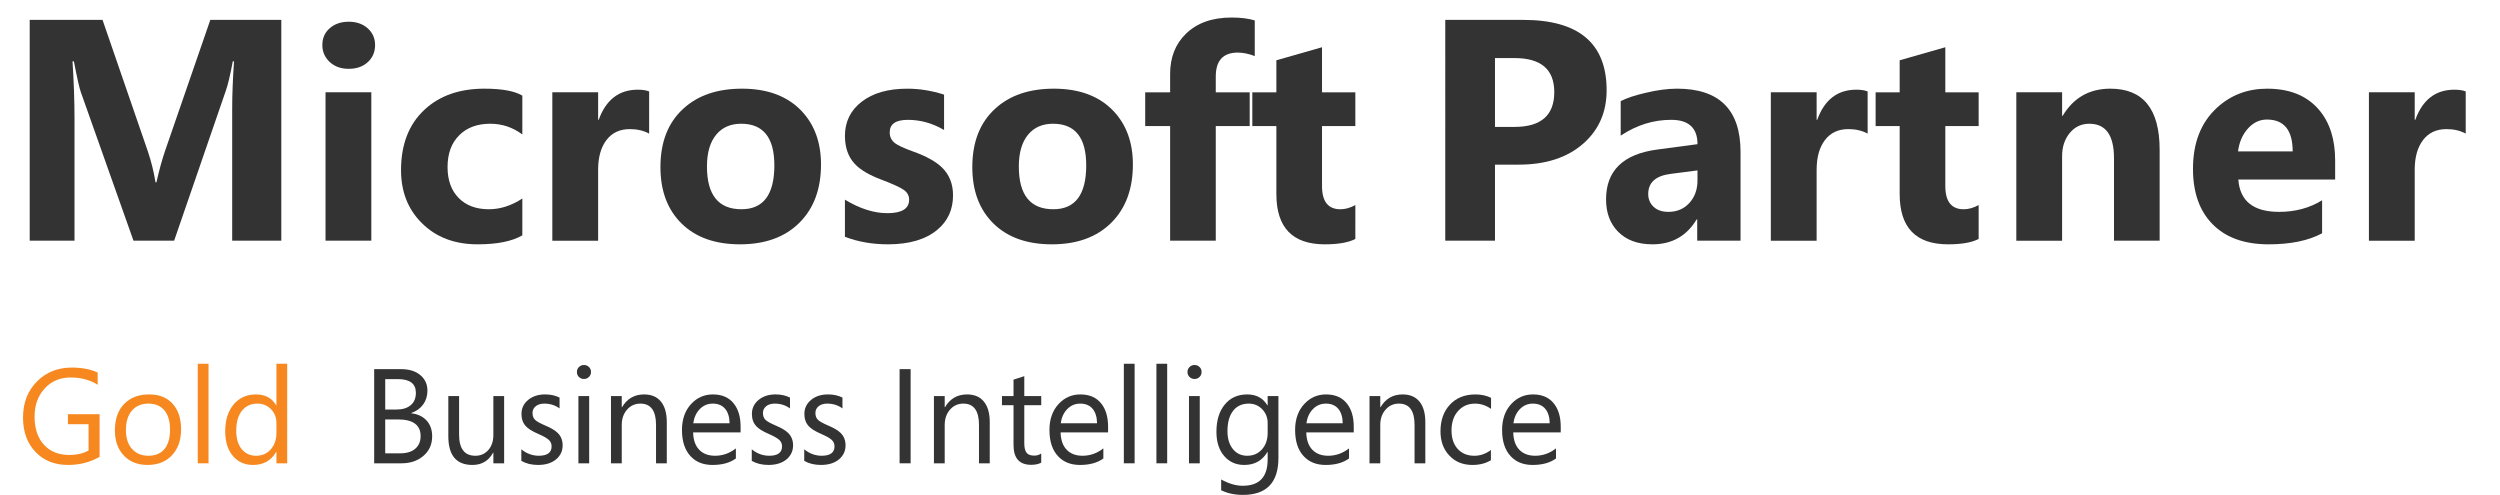 <?xml version="1.0" encoding="utf-8"?>
<!-- Generator: Adobe Illustrator 17.0.0, SVG Export Plug-In . SVG Version: 6.00 Build 0)  -->
<!DOCTYPE svg PUBLIC "-//W3C//DTD SVG 1.1//EN" "http://www.w3.org/Graphics/SVG/1.1/DTD/svg11.dtd">
<svg version="1.1" id="Layer_1" xmlns="http://www.w3.org/2000/svg" xmlns:xlink="http://www.w3.org/1999/xlink" x="0px" y="0px"
	 width="470.462px" height="93.131px" viewBox="0 0 470.462 93.131" enable-background="new 0 0 470.462 93.131"
	 xml:space="preserve">
<g>
	<path fill="#333333" d="M52.938,45.296h-9.244V20.434c0-2.608,0.116-5.573,0.348-8.895H43.81c-0.483,2.569-0.917,4.404-1.304,5.505
		L32.77,45.296h-7.65l-9.91-27.963c-0.271-0.753-0.706-2.684-1.304-5.795h-0.261c0.251,3.883,0.377,7.476,0.377,10.779v22.978H5.59
		V3.743h13.706l8.49,24.63c0.676,1.99,1.168,3.97,1.478,5.94h0.174c0.502-2.241,1.052-4.24,1.651-5.998l8.49-24.572h13.358
		L52.938,45.296L52.938,45.296z"/>
	<path fill="#333333" d="M70.586,8.478c0,1.292-0.455,2.359-1.363,3.205c-0.91,0.846-2.109,1.268-3.6,1.268
		c-1.473,0-2.668-0.432-3.586-1.295S60.66,9.734,60.66,8.479c0-1.309,0.468-2.368,1.404-3.177c0.936-0.81,2.122-1.214,3.559-1.214
		c1.455,0,2.646,0.414,3.573,1.241S70.586,7.206,70.586,8.478z M69.877,45.296h-8.618V17.369h8.618V45.296z"/>
	<path fill="#333333" d="M98.295,44.287c-1.928,1.127-4.737,1.691-8.427,1.691c-4.327,0-7.827-1.336-10.5-4.009
		c-2.6-2.582-3.9-5.9-3.9-9.955c0-4.836,1.473-8.627,4.418-11.373c2.836-2.636,6.59-3.955,11.263-3.955
		c3.309,0,5.69,0.437,7.146,1.309v7.309c-1.8-1.345-3.81-2.018-6.027-2.018c-2.437,0-4.373,0.709-5.809,2.128
		c-1.491,1.455-2.236,3.463-2.236,6.027c0,2.455,0.696,4.391,2.086,5.809c1.391,1.418,3.286,2.127,5.686,2.127
		c2.146,0,4.245-0.672,6.3-2.018V44.287z"/>
	<path fill="#333333" d="M122.157,25.142c-1.036-0.563-2.246-0.845-3.627-0.845c-1.891,0-3.359,0.687-4.404,2.059
		c-1.046,1.373-1.568,3.241-1.568,5.605v13.336h-8.618V17.369h8.618v5.182h0.109c1.364-3.781,3.818-5.673,7.364-5.673
		c0.891,0,1.6,0.109,2.127,0.328L122.157,25.142L122.157,25.142z"/>
	<path fill="#333333" d="M154.502,30.951c0,4.582-1.336,8.218-4.009,10.909c-2.727,2.746-6.473,4.118-11.236,4.118
		c-4.673,0-8.336-1.304-10.991-3.914c-2.655-2.608-3.982-6.15-3.982-10.623c0-4.708,1.436-8.372,4.309-10.991
		c2.728-2.509,6.409-3.764,11.045-3.764c4.8,0,8.536,1.4,11.208,4.2C153.284,23.469,154.502,26.824,154.502,30.951z M145.721,31.114
		c0-5.218-2.082-7.827-6.245-7.827c-1.982,0-3.537,0.673-4.664,2.018c-1.182,1.4-1.773,3.409-1.773,6.027
		c0,5.364,2.164,8.045,6.491,8.045C143.657,39.378,145.721,36.624,145.721,31.114z"/>
	<path fill="#333333" d="M179.347,36.76c0,2.691-0.991,4.854-2.973,6.491c-2.182,1.818-5.273,2.727-9.272,2.727
		c-2.946,0-5.646-0.473-8.1-1.418v-6.982c2.8,1.691,5.463,2.537,7.991,2.537c2.727,0,4.091-0.846,4.091-2.537
		c0-0.745-0.327-1.354-0.982-1.827c-0.654-0.473-2.082-1.127-4.282-1.963c-2.273-0.854-3.927-1.836-4.963-2.945
		c-1.236-1.327-1.854-3.082-1.854-5.264c0-2.673,1.054-4.823,3.164-6.45c2.109-1.627,4.963-2.441,8.564-2.441
		c2.309,0,4.618,0.373,6.927,1.118v6.655c-2.164-1.273-4.437-1.909-6.818-1.909c-2.273,0-3.409,0.782-3.409,2.345
		c0,0.837,0.318,1.51,0.955,2.019c0.563,0.436,1.7,0.964,3.409,1.581c2.509,0.891,4.345,1.909,5.509,3.055
		C178.665,32.897,179.347,34.633,179.347,36.76z"/>
	<path fill="#333333" d="M213.192,30.951c0,4.582-1.336,8.218-4.009,10.909c-2.727,2.746-6.473,4.118-11.236,4.118
		c-4.673,0-8.337-1.304-10.991-3.914c-2.655-2.608-3.982-6.15-3.982-10.623c0-4.708,1.436-8.372,4.309-10.991
		c2.727-2.509,6.409-3.764,11.045-3.764c4.8,0,8.536,1.4,11.208,4.2C211.974,23.469,213.192,26.824,213.192,30.951z M204.41,31.114
		c0-5.218-2.082-7.827-6.245-7.827c-1.982,0-3.537,0.673-4.664,2.018c-1.182,1.4-1.773,3.409-1.773,6.027
		c0,5.364,2.164,8.045,6.491,8.045C202.347,39.378,204.41,36.624,204.41,31.114z"/>
	<path fill="#333333" d="M236.127,10.551c-1.145-0.436-2.209-0.654-3.19-0.654c-2.764,0-4.146,1.5-4.146,4.5v2.973h6.382v6.354
		h-6.382v21.572H220.2V23.724h-4.691V17.37h4.691v-3.464c0-3.09,0.982-5.6,2.945-7.527c2.091-2.055,4.964-3.082,8.618-3.082
		c1.708,0,3.164,0.182,4.363,0.545L236.127,10.551L236.127,10.551z"/>
	<path fill="#333333" d="M255.056,44.969c-1.291,0.672-3.209,1.009-5.755,1.009c-6.072,0-9.108-3.154-9.108-9.463v-12.79h-4.527
		v-6.354h4.527v-6.027l8.591-2.455v8.482h6.272v6.354h-6.272v11.29c0,2.909,1.154,4.364,3.463,4.364c0.909,0,1.846-0.264,2.81-0.791
		L255.056,44.969L255.056,44.969z"/>
	<path fill="#333333" d="M302.343,16.986c0,4.076-1.438,7.399-4.317,9.968c-3.014,2.685-7.09,4.028-12.228,4.028h-4.463v14.314
		h-9.359V3.743h14.662C297.108,3.743,302.343,8.158,302.343,16.986z M292.491,17.333c0-4.269-2.492-6.404-7.476-6.404h-3.681v12.953
		h3.681C289.999,23.882,292.491,21.699,292.491,17.333z"/>
	<path fill="#333333" d="M327.543,45.296h-8.154v-4.009h-0.109c-1.873,3.127-4.646,4.691-8.318,4.691c-2.764,0-4.927-0.8-6.49-2.4
		c-1.491-1.527-2.236-3.545-2.236-6.054c0-5.4,3.209-8.527,9.627-9.382l7.581-1.009c0-3.054-1.654-4.582-4.963-4.582
		c-3.346,0-6.509,0.991-9.491,2.973v-6.491c1.128-0.581,2.682-1.1,4.664-1.555c2.182-0.527,4.163-0.791,5.945-0.791
		c7.963,0,11.945,3.973,11.945,11.918v16.691H327.543z M319.442,32.069l-5.072,0.654c-2.8,0.364-4.2,1.627-4.2,3.791
		c0,0.964,0.337,1.764,1.01,2.4c0.672,0.637,1.6,0.955,2.781,0.955c1.618,0,2.936-0.559,3.955-1.677
		c1.018-1.118,1.526-2.532,1.526-4.241V32.069z"/>
	<path fill="#333333" d="M351.461,25.142c-1.036-0.563-2.245-0.845-3.627-0.845c-1.892,0-3.359,0.687-4.404,2.059
		c-1.046,1.373-1.568,3.241-1.568,5.605v13.336h-8.618V17.369h8.618v5.182h0.109c1.363-3.781,3.817-5.673,7.363-5.673
		c0.891,0,1.6,0.109,2.127,0.328L351.461,25.142L351.461,25.142z"/>
	<path fill="#333333" d="M372.352,44.969c-1.291,0.672-3.209,1.009-5.755,1.009c-6.072,0-9.108-3.154-9.108-9.463v-12.79h-4.527
		v-6.354h4.527v-6.027l8.591-2.455v8.482h6.272v6.354h-6.272v11.29c0,2.909,1.154,4.364,3.463,4.364
		c0.909,0,1.846-0.264,2.809-0.791V44.969z"/>
	<path fill="#333333" d="M406.413,45.296h-8.591V29.778c0-4.327-1.546-6.491-4.637-6.491c-1.509,0-2.74,0.582-3.695,1.746
		c-0.954,1.164-1.432,2.609-1.432,4.336v15.927h-8.618V17.369h8.618v4.418h0.109c2.036-3.399,5.026-5.1,8.973-5.1
		c6.181,0,9.272,3.837,9.272,11.509v17.1H406.413z"/>
	<path fill="#333333" d="M439.439,33.787h-18.218c0.29,4.055,2.845,6.082,7.663,6.082c3.055,0,5.755-0.727,8.1-2.182v6.218
		c-2.582,1.382-5.936,2.073-10.063,2.073c-4.564,0-8.091-1.272-10.581-3.818c-2.437-2.491-3.654-5.955-3.654-10.391
		c0-4.909,1.509-8.745,4.527-11.509c2.6-2.381,5.744-3.573,9.435-3.573c4.236,0,7.482,1.319,9.736,3.955
		c2.036,2.382,3.055,5.555,3.055,9.518L439.439,33.787L439.439,33.787z M431.447,28.496c0-4-1.618-6-4.854-6
		c-1.437,0-2.673,0.619-3.709,1.854c-0.945,1.128-1.518,2.509-1.718,4.146H431.447z"/>
	<path fill="#333333" d="M464.011,25.142c-1.036-0.563-2.245-0.845-3.627-0.845c-1.892,0-3.359,0.687-4.404,2.059
		c-1.046,1.373-1.568,3.241-1.568,5.605v13.336h-8.618V17.369h8.618v5.182h0.109c1.363-3.781,3.817-5.673,7.363-5.673
		c0.891,0,1.6,0.109,2.127,0.328L464.011,25.142L464.011,25.142z"/>
</g>
<g>
	<path fill="#F6881F" d="M18.741,85.976c-1.78,1.014-3.757,1.52-5.932,1.52c-2.505,0-4.536-0.803-6.092-2.409
		c-1.59-1.64-2.385-3.814-2.385-6.525c0-2.76,0.878-5.021,2.632-6.784c1.722-1.738,3.909-2.607,6.562-2.607
		c1.919,0,3.538,0.313,4.856,0.939v2.298c-1.434-0.914-3.131-1.371-5.091-1.371c-1.977,0-3.596,0.68-4.857,2.039
		c-1.285,1.376-1.928,3.151-1.928,5.326c0,2.307,0.618,4.103,1.854,5.388c1.17,1.22,2.739,1.829,4.708,1.829
		c1.384,0,2.583-0.28,3.596-0.841v-4.955h-3.88v-1.878h5.956L18.741,85.976L18.741,85.976z"/>
	<path fill="#F6881F" d="M34.076,80.81c0,2.019-0.568,3.638-1.705,4.857c-1.137,1.219-2.67,1.828-4.597,1.828
		c-1.903,0-3.411-0.609-4.523-1.828c-1.087-1.179-1.631-2.731-1.631-4.659c0-2.2,0.618-3.901,1.854-5.104
		c1.145-1.121,2.678-1.681,4.597-1.681c1.887,0,3.359,0.585,4.418,1.754C33.547,77.149,34.076,78.759,34.076,80.81z M32,80.884
		c0-1.623-0.367-2.858-1.1-3.707c-0.708-0.815-1.701-1.224-2.978-1.224c-1.26,0-2.27,0.412-3.027,1.236
		c-0.799,0.881-1.199,2.13-1.199,3.744c0,1.516,0.383,2.7,1.149,3.553c0.766,0.853,1.792,1.279,3.077,1.279
		c1.335,0,2.352-0.433,3.053-1.298C31.658,83.628,32,82.433,32,80.884z"/>
	<path fill="#F6881F" d="M39.242,87.187h-2.027V68.452h2.027V87.187z"/>
	<path fill="#F6881F" d="M54.046,87.187H52.02v-2.15h-0.049c-0.939,1.64-2.39,2.459-4.35,2.459c-1.557,0-2.81-0.552-3.757-1.655
		c-0.989-1.138-1.483-2.694-1.483-4.672c0-2.108,0.527-3.794,1.582-5.054c1.054-1.261,2.459-1.891,4.214-1.891
		c1.73,0,2.995,0.684,3.794,2.051h0.049v-7.822h2.026V87.187z M52.02,81.465v-1.866c0-1.013-0.33-1.866-0.989-2.558
		c-0.684-0.725-1.549-1.088-2.595-1.088c-1.236,0-2.208,0.451-2.916,1.354c-0.709,0.902-1.063,2.152-1.063,3.75
		c0,1.524,0.367,2.707,1.1,3.547c0.676,0.775,1.557,1.162,2.645,1.162c1.153,0,2.089-0.421,2.805-1.261
		C51.682,83.697,52.02,82.685,52.02,81.465z"/>
	<path fill="#333333" d="M81.327,82.095c0,1.55-0.564,2.793-1.693,3.732c-1.079,0.906-2.43,1.359-4.053,1.359h-5.166v-17.72h5.042
		c1.598,0,2.846,0.403,3.744,1.211c0.824,0.733,1.236,1.681,1.236,2.842c0,0.997-0.27,1.866-0.81,2.607
		c-0.54,0.742-1.287,1.273-2.243,1.595v0.049c1.203,0.141,2.154,0.581,2.855,1.322C80.965,79.866,81.327,80.867,81.327,82.095z
		 M78.263,73.927c0-1.722-1.129-2.583-3.386-2.583h-2.385v5.722h2.125c1.137,0,2.028-0.273,2.675-0.821
		C77.939,75.696,78.263,74.924,78.263,73.927z M79.152,82.07c0-2.093-1.425-3.139-4.276-3.139h-2.385v6.377h2.817
		c1.261,0,2.229-0.309,2.904-0.928C78.839,83.813,79.152,83.043,79.152,82.07z"/>
	<path fill="#333333" d="M94.871,87.187h-2.026v-2.002h-0.05c-0.84,1.541-2.138,2.311-3.893,2.311c-3.023,0-4.535-1.8-4.535-5.4
		v-7.562h2.027v7.241c0,2.661,1.021,3.992,3.064,3.992c0.98,0,1.79-0.356,2.428-1.069c0.639-0.712,0.958-1.67,0.958-2.873v-7.291
		h2.026L94.871,87.187L94.871,87.187z"/>
	<path fill="#333333" d="M105.882,83.801c0,1.038-0.388,1.898-1.162,2.582c-0.849,0.742-2.006,1.112-3.473,1.112
		c-1.203,0-2.249-0.255-3.139-0.766v-2.175c0.988,0.808,2.084,1.211,3.287,1.211c1.606,0,2.41-0.589,2.41-1.768
		c0-0.494-0.177-0.902-0.531-1.224c-0.354-0.321-1.046-0.708-2.076-1.161c-1.063-0.461-1.817-0.939-2.262-1.434
		c-0.536-0.585-0.803-1.347-0.803-2.286c0-1.055,0.416-1.93,1.248-2.626s1.903-1.044,3.213-1.044c1.005,0,1.907,0.197,2.706,0.593
		v2.039c-0.832-0.602-1.788-0.902-2.867-0.902c-0.676,0-1.215,0.165-1.619,0.494c-0.404,0.33-0.605,0.754-0.605,1.273
		c0,0.561,0.169,0.997,0.507,1.31c0.305,0.289,0.939,0.639,1.903,1.051c1.079,0.453,1.858,0.919,2.336,1.397
		C105.573,82.087,105.882,82.862,105.882,83.801z"/>
	<path fill="#333333" d="M111.22,69.997c0,0.37-0.129,0.684-0.389,0.94c-0.259,0.255-0.575,0.383-0.945,0.383
		c-0.363,0-0.673-0.124-0.933-0.371c-0.259-0.247-0.389-0.564-0.389-0.951c0-0.371,0.13-0.682,0.389-0.934
		c0.26-0.251,0.57-0.377,0.933-0.377c0.371,0,0.686,0.126,0.945,0.377C111.091,69.316,111.22,69.626,111.22,69.997z M110.875,87.187
		h-2.027V74.532h2.027V87.187z"/>
	<path fill="#333333" d="M125.481,87.187h-2.026V79.97c0-2.678-0.98-4.017-2.941-4.017c-1.013,0-1.852,0.379-2.515,1.137
		c-0.663,0.759-0.995,1.718-0.995,2.88v7.217h-2.027V74.532h2.027v2.101h0.049c0.947-1.606,2.332-2.409,4.152-2.409
		c1.392,0,2.453,0.453,3.182,1.359s1.093,2.191,1.093,3.856L125.481,87.187L125.481,87.187z"/>
	<path fill="#333333" d="M139.371,81.366h-8.935c0.033,1.417,0.412,2.504,1.137,3.263c0.725,0.758,1.722,1.137,2.991,1.137
		c1.425,0,2.731-0.462,3.917-1.385v1.892c-1.104,0.815-2.57,1.223-4.399,1.223c-1.73,0-3.102-0.543-4.115-1.631
		c-1.087-1.153-1.631-2.806-1.631-4.955c0-2.035,0.589-3.679,1.767-4.932c1.104-1.169,2.455-1.754,4.053-1.754
		c1.714,0,3.023,0.572,3.93,1.718c0.856,1.07,1.285,2.524,1.285,4.362L139.371,81.366L139.371,81.366z M137.295,79.649
		c-0.017-1.153-0.289-2.052-0.816-2.694c-0.552-0.667-1.335-1.001-2.348-1.001c-0.956,0-1.767,0.34-2.434,1.02
		c-0.668,0.68-1.079,1.571-1.236,2.676L137.295,79.649L137.295,79.649z"/>
	<path fill="#333333" d="M149.245,83.801c0,1.038-0.388,1.898-1.162,2.582c-0.849,0.742-2.006,1.112-3.473,1.112
		c-1.203,0-2.249-0.255-3.139-0.766v-2.175c0.988,0.808,2.084,1.211,3.287,1.211c1.606,0,2.41-0.589,2.41-1.768
		c0-0.494-0.177-0.902-0.531-1.224c-0.354-0.321-1.046-0.708-2.076-1.161c-1.063-0.461-1.817-0.939-2.262-1.434
		c-0.536-0.585-0.803-1.347-0.803-2.286c0-1.055,0.416-1.93,1.248-2.626s1.903-1.044,3.213-1.044c1.005,0,1.907,0.197,2.706,0.593
		v2.039c-0.832-0.602-1.788-0.902-2.867-0.902c-0.676,0-1.215,0.165-1.619,0.494c-0.404,0.33-0.605,0.754-0.605,1.273
		c0,0.561,0.169,0.997,0.507,1.31c0.305,0.289,0.939,0.639,1.903,1.051c1.079,0.453,1.858,0.919,2.336,1.397
		C148.936,82.087,149.245,82.862,149.245,83.801z"/>
	<path fill="#333333" d="M159.119,83.801c0,1.038-0.388,1.898-1.162,2.582c-0.849,0.742-2.006,1.112-3.473,1.112
		c-1.203,0-2.249-0.255-3.139-0.766v-2.175c0.988,0.808,2.084,1.211,3.287,1.211c1.606,0,2.41-0.589,2.41-1.768
		c0-0.494-0.177-0.902-0.531-1.224c-0.354-0.321-1.046-0.708-2.076-1.161c-1.063-0.461-1.817-0.939-2.262-1.434
		c-0.536-0.585-0.803-1.347-0.803-2.286c0-1.055,0.416-1.93,1.248-2.626s1.903-1.044,3.213-1.044c1.005,0,1.907,0.197,2.706,0.593
		v2.039c-0.832-0.602-1.788-0.902-2.867-0.902c-0.676,0-1.215,0.165-1.619,0.494c-0.404,0.33-0.605,0.754-0.605,1.273
		c0,0.561,0.169,0.997,0.507,1.31c0.305,0.289,0.939,0.639,1.903,1.051c1.079,0.453,1.858,0.919,2.336,1.397
		C158.81,82.087,159.119,82.862,159.119,83.801z"/>
	<path fill="#333333" d="M171.365,87.187h-2.076V69.466h2.076V87.187z"/>
	<path fill="#333333" d="M186.256,87.187h-2.026V79.97c0-2.678-0.98-4.017-2.941-4.017c-1.013,0-1.852,0.379-2.515,1.137
		c-0.663,0.759-0.995,1.718-0.995,2.88v7.217h-2.027V74.532h2.027v2.101h0.049c0.947-1.606,2.332-2.409,4.152-2.409
		c1.392,0,2.453,0.453,3.182,1.359s1.093,2.191,1.093,3.856L186.256,87.187L186.256,87.187z"/>
	<path fill="#333333" d="M195.944,87.063c-0.478,0.272-1.112,0.408-1.903,0.408c-2.208,0-3.311-1.244-3.311-3.732V76.25h-2.175
		v-1.718h2.175v-3.09c0.643-0.205,1.318-0.424,2.026-0.654v3.744h3.189v1.718h-3.189v7.143c0,0.849,0.144,1.452,0.433,1.811
		c0.288,0.358,0.77,0.537,1.446,0.537c0.502,0,0.939-0.136,1.31-0.407L195.944,87.063L195.944,87.063z"/>
	<path fill="#333333" d="M208.524,81.366h-8.935c0.033,1.417,0.412,2.504,1.137,3.263c0.725,0.758,1.722,1.137,2.991,1.137
		c1.425,0,2.731-0.462,3.917-1.385v1.892c-1.104,0.815-2.57,1.223-4.399,1.223c-1.73,0-3.102-0.543-4.115-1.631
		c-1.087-1.153-1.631-2.806-1.631-4.955c0-2.035,0.589-3.679,1.767-4.932c1.104-1.169,2.455-1.754,4.053-1.754
		c1.714,0,3.023,0.572,3.93,1.718c0.857,1.07,1.285,2.524,1.285,4.362L208.524,81.366L208.524,81.366z M206.448,79.649
		c-0.017-1.153-0.288-2.052-0.816-2.694c-0.552-0.667-1.334-1.001-2.348-1.001c-0.956,0-1.767,0.34-2.435,1.02
		c-0.667,0.68-1.079,1.571-1.236,2.676L206.448,79.649L206.448,79.649z"/>
	<path fill="#333333" d="M213.517,87.187h-2.027V68.452h2.027V87.187z"/>
	<path fill="#333333" d="M219.647,87.187h-2.027V68.452h2.027V87.187z"/>
	<path fill="#333333" d="M226.122,69.997c0,0.37-0.129,0.684-0.389,0.94c-0.259,0.255-0.575,0.383-0.945,0.383
		c-0.363,0-0.673-0.124-0.933-0.371c-0.259-0.247-0.389-0.564-0.389-0.951c0-0.371,0.13-0.682,0.389-0.934
		c0.26-0.251,0.57-0.377,0.933-0.377c0.371,0,0.686,0.126,0.945,0.377C225.992,69.316,226.122,69.626,226.122,69.997z
		 M225.776,87.187h-2.027V74.532h2.027V87.187z"/>
	<path fill="#333333" d="M240.58,86.173c0,4.639-2.225,6.958-6.673,6.958c-1.565,0-2.933-0.293-4.103-0.878v-2.026
		c1.425,0.791,2.781,1.187,4.066,1.187c3.122,0,4.684-1.652,4.684-4.956v-1.397h-0.05c-0.964,1.624-2.414,2.435-4.35,2.435
		c-1.557,0-2.813-0.556-3.769-1.668c-0.98-1.129-1.471-2.648-1.471-4.56c0-2.134,0.511-3.831,1.532-5.092
		c1.038-1.302,2.459-1.952,4.264-1.952c1.706,0,2.97,0.684,3.794,2.051h0.05v-1.742h2.026V86.173z M238.554,81.465v-1.866
		c0-0.988-0.33-1.837-0.988-2.546c-0.685-0.732-1.541-1.1-2.571-1.1c-1.244,0-2.216,0.441-2.917,1.322
		c-0.725,0.906-1.087,2.196-1.087,3.868c0,1.4,0.34,2.522,1.019,3.361c0.68,0.84,1.58,1.261,2.7,1.261
		c1.137,0,2.061-0.402,2.774-1.205C238.197,83.757,238.554,82.726,238.554,81.465z"/>
	<path fill="#333333" d="M254.755,81.366h-8.935c0.032,1.417,0.412,2.504,1.137,3.263c0.725,0.758,1.722,1.137,2.99,1.137
		c1.426,0,2.731-0.462,3.918-1.385v1.892c-1.105,0.815-2.57,1.223-4.399,1.223c-1.73,0-3.102-0.543-4.115-1.631
		c-1.088-1.153-1.631-2.806-1.631-4.955c0-2.035,0.589-3.679,1.767-4.932c1.105-1.169,2.455-1.754,4.054-1.754
		c1.713,0,3.023,0.572,3.93,1.718c0.857,1.07,1.285,2.524,1.285,4.362L254.755,81.366L254.755,81.366z M252.679,79.649
		c-0.017-1.153-0.288-2.052-0.815-2.694c-0.553-0.667-1.335-1.001-2.349-1.001c-0.955,0-1.767,0.34-2.434,1.02
		c-0.668,0.68-1.08,1.571-1.236,2.676L252.679,79.649L252.679,79.649z"/>
	<path fill="#333333" d="M268.225,87.187h-2.027V79.97c0-2.678-0.98-4.017-2.941-4.017c-1.014,0-1.852,0.379-2.515,1.137
		c-0.664,0.759-0.995,1.718-0.995,2.88v7.217h-2.026V74.532h2.026v2.101h0.05c0.947-1.606,2.331-2.409,4.151-2.409
		c1.393,0,2.453,0.453,3.183,1.359c0.729,0.906,1.094,2.191,1.094,3.856L268.225,87.187L268.225,87.187z"/>
	<path fill="#333333" d="M280.569,86.606c-0.973,0.594-2.13,0.89-3.473,0.89c-1.812,0-3.274-0.6-4.387-1.804
		c-1.088-1.17-1.631-2.678-1.631-4.523c0-2.076,0.595-3.752,1.785-5.029s2.791-1.915,4.801-1.915c1.104,0,2.08,0.214,2.929,0.643
		v2.076c-0.938-0.659-1.944-0.989-3.015-0.989c-1.285,0-2.336,0.449-3.151,1.348c-0.849,0.922-1.273,2.149-1.273,3.683
		c0,1.475,0.39,2.64,1.168,3.497c0.779,0.856,1.823,1.285,3.133,1.285c1.104,0,2.142-0.362,3.114-1.088L280.569,86.606
		L280.569,86.606z"/>
	<path fill="#333333" d="M293.706,81.366h-8.935c0.032,1.417,0.412,2.504,1.137,3.263c0.725,0.758,1.722,1.137,2.99,1.137
		c1.426,0,2.732-0.462,3.918-1.385v1.892c-1.104,0.815-2.57,1.223-4.399,1.223c-1.73,0-3.102-0.543-4.115-1.631
		c-1.088-1.153-1.631-2.806-1.631-4.955c0-2.035,0.589-3.679,1.767-4.932c1.105-1.169,2.455-1.754,4.054-1.754
		c1.713,0,3.023,0.572,3.93,1.718c0.856,1.07,1.285,2.524,1.285,4.362L293.706,81.366L293.706,81.366z M291.63,79.649
		c-0.017-1.153-0.288-2.052-0.815-2.694c-0.553-0.667-1.335-1.001-2.349-1.001c-0.955,0-1.767,0.34-2.434,1.02
		c-0.668,0.68-1.08,1.571-1.236,2.676L291.63,79.649L291.63,79.649z"/>
</g>
</svg>
